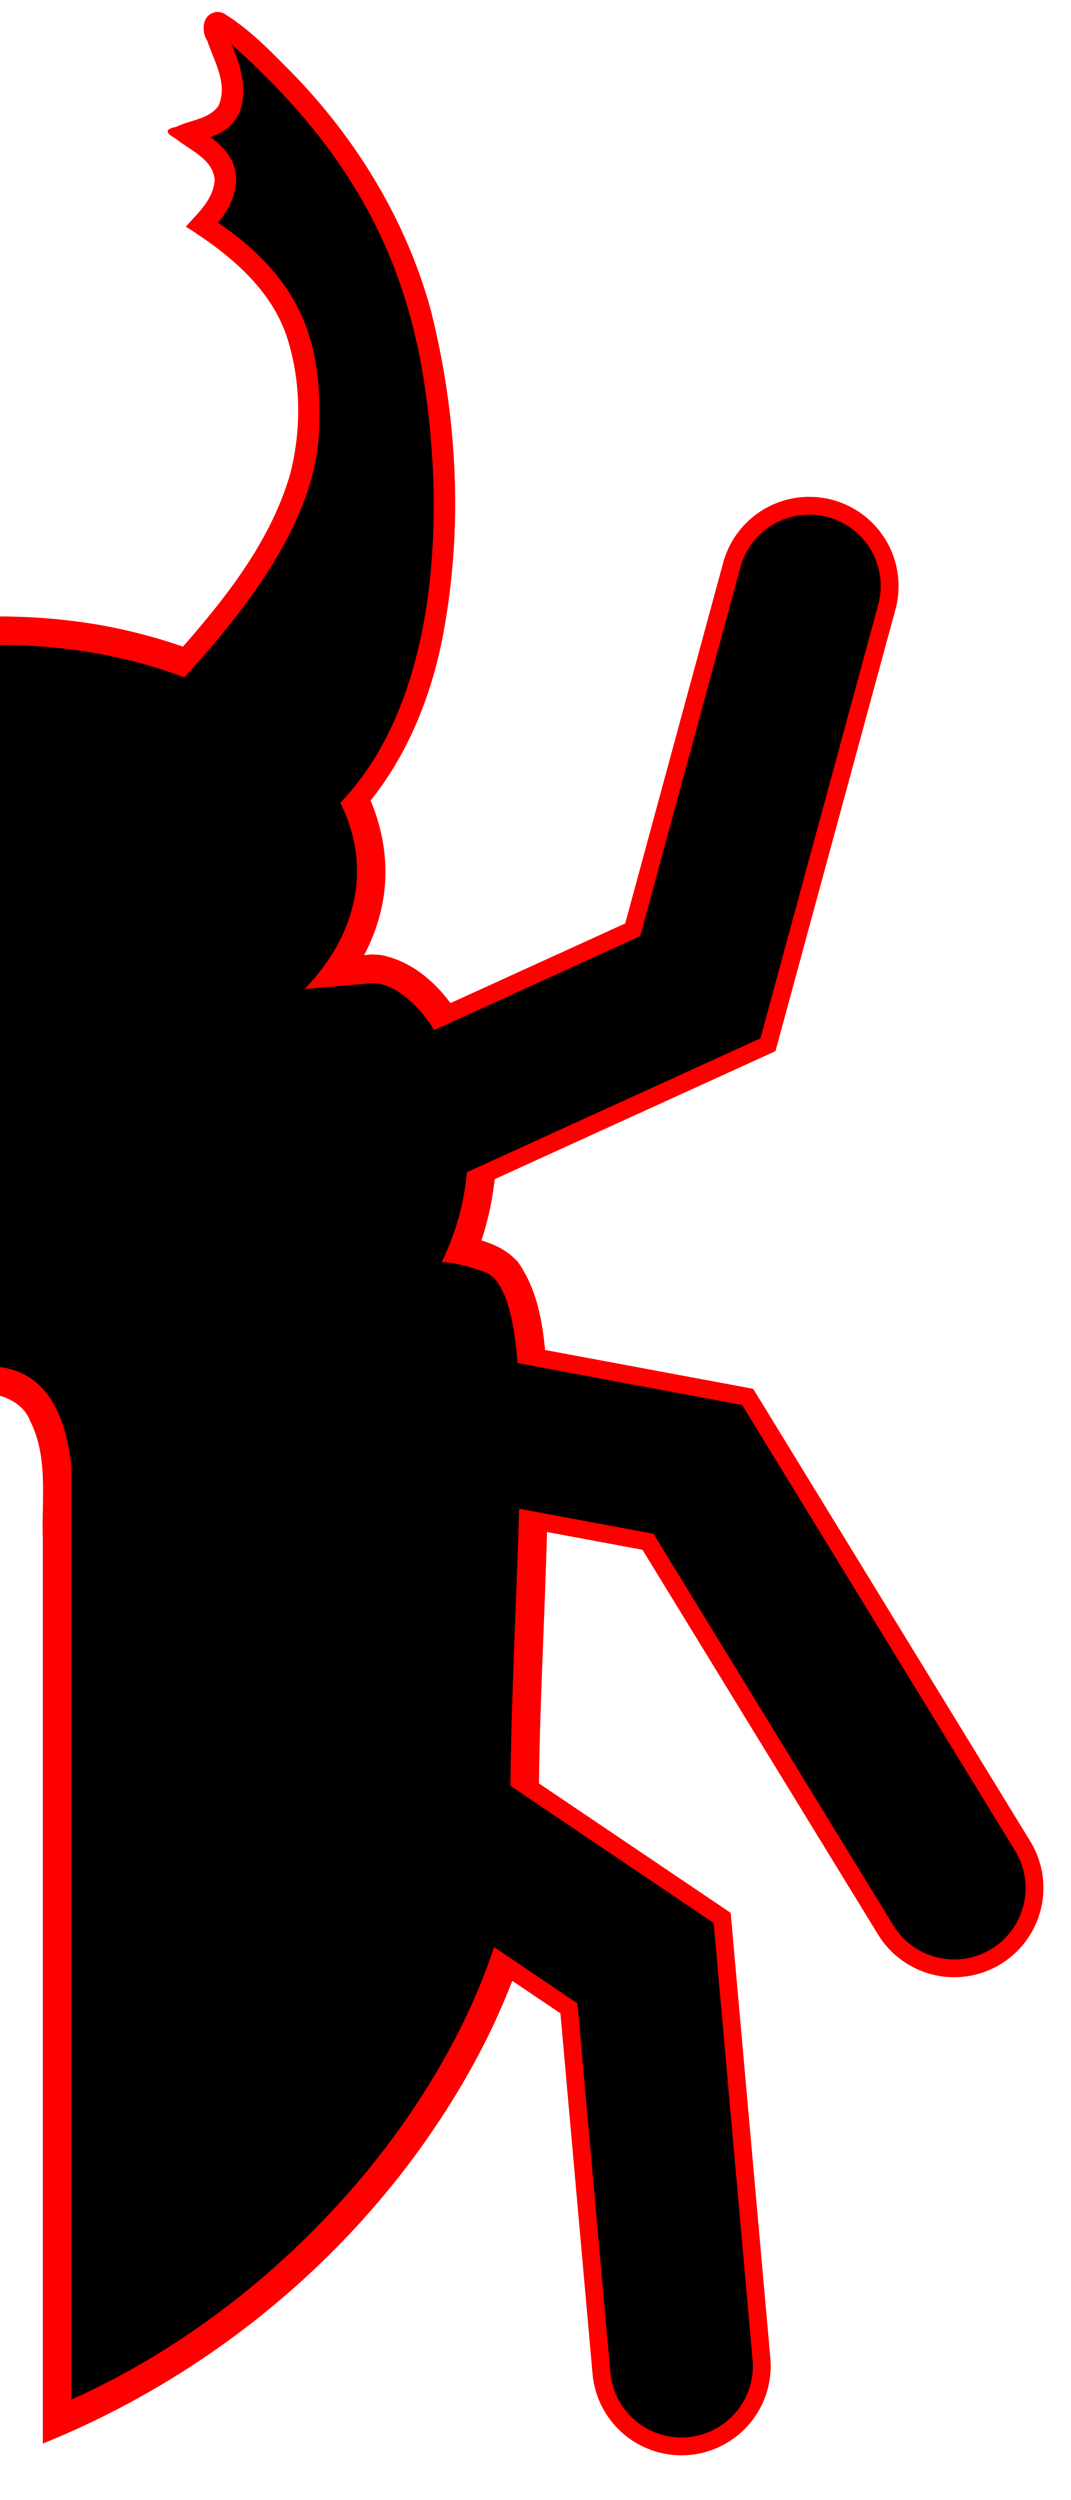 <?xml version="1.0" encoding="UTF-8" standalone="no"?>
<svg
   xmlns:dc="http://purl.org/dc/elements/1.1/"
   xmlns:cc="http://creativecommons.org/ns#"
   xmlns:rdf="http://www.w3.org/1999/02/22-rdf-syntax-ns#"
   xmlns:svg="http://www.w3.org/2000/svg"
   xmlns="http://www.w3.org/2000/svg"
   xmlns:sodipodi="http://sodipodi.sourceforge.net/DTD/sodipodi-0.dtd"
   xmlns:inkscape="http://www.inkscape.org/namespaces/inkscape"
   width="300"
   height="700"
   viewBox="0 0 79.375 185.208"
   version="1.1"
   id="svg8"
   inkscape:version="1.0.1 (c497b03c, 2020-09-10)"
   sodipodi:docname="beetle-tile.svg"
   inkscape:export-filename="/Users/tass/bee.png"
   inkscape:export-xdpi="96"
   inkscape:export-ydpi="96">
  <defs
     id="defs2" />
  <sodipodi:namedview
     id="base"
     pagecolor="#ffffff"
     bordercolor="#666666"
     borderopacity="1.0"
     inkscape:pageopacity="0.0"
     inkscape:pageshadow="2"
     inkscape:zoom="0.69927601"
     inkscape:cx="481.0779"
     inkscape:cy="464.16024"
     inkscape:document-units="px"
     inkscape:current-layer="layer1"
     showgrid="false"
     showguides="false"
     inkscape:guide-bbox="true"
     inkscape:lockguides="false"
     units="px"
     inkscape:window-width="1860"
     inkscape:window-height="1287"
     inkscape:window-x="0"
     inkscape:window-y="22"
     inkscape:window-maximized="0"
     inkscape:document-rotation="0">
    <sodipodi:guide
       position="105.833,0"
       orientation="1,0"
       id="guide954"
       inkscape:locked="false"
       inkscape:label=""
       inkscape:color="rgb(0,0,255)" />
    <sodipodi:guide
       position="97.896,0"
       orientation="1,0"
       id="guide4710"
       inkscape:locked="false"
       inkscape:label=""
       inkscape:color="rgb(0,0,255)" />
    <sodipodi:guide
       position="113.771,0"
       orientation="1,0"
       id="guide4712"
       inkscape:locked="false"
       inkscape:label=""
       inkscape:color="rgb(0,0,255)" />
  </sodipodi:namedview>
  <g
     inkscape:label="tile"
     inkscape:groupmode="layer"
     id="g1085"
     transform="translate(0,-32.417)"
     style="display:inline">
    <g
       transform="matrix(0.907,0,0,1.251,82.717,12.277)"
       style="stroke-width:0.939"
       id="g1059" />
    <g
       transform="matrix(0.907,0,0,1.251,82.717,12.277)"
       id="g1063">
      <g
         id="g1061" />
    </g>
    <path
       id="path874"
       style="fill:#ff0000;fill-opacity:1;stroke-width:13.528"
       d="m -0.818,78.085 c -7.564,0.18 -15.334,2.16 -21.364,6.9 -3.668,2.92 -6.482,7.35 -6.389,12.16 0.089,4.91 3.08,9.36 6.962,12.18 5.826,4.4 13.224,6.22 20.426,6.46 7.588,0.21 15.397,-1.49 21.784,-5.71 3.879,-2.62 7.174,-6.6 7.848,-11.35 C 29.028,94.585 27.435,90.335 24.603,87.315 20.488,82.725 14.565,80.215 8.639,78.955 5.534,78.305 2.353,78.045 -0.818,78.085 Z" />
    <path
       id="path880"
       style="fill:#ff0000;fill-opacity:1;stroke:none;stroke-width:0.265px;stroke-linecap:butt;stroke-linejoin:miter;stroke-opacity:1"
       d="m -33.064,123.804 c -2.058,0.28 -4.46,0.7 -5.652,2.61 -1.539,2.39 -1.575,5.34 -1.817,8.08 -0.393,7.52 0.219,15.049 0.395,22.569 0.179,5.05 0.224,10.1 0.179,15.149 1.911,9.65 7.222,18.329 13.857,25.469 6.35,6.87 14.282,12.21 22.926,15.759 0.012,-24.209 -0.05,-48.418 0.058,-72.628 0.26,-1.73 0.674,-3.82 2.379,-4.7 1.456,-0.63 3.133,-0.71 4.513,-1.49 0.739,-0.57 0.496,-1.9 -0.463,-2.06 -4.098,-1.48 -8.44,-2.01 -12.658,-3.01 -6.345,-1.36 -12.719,-2.6 -19.031,-4.1 -1.501,-0.62 -2.937,-1.78 -4.685,-1.65 z" />
    <path
       id="path882"
       style="fill:#ff0000;fill-opacity:1;stroke:none;stroke-width:0.265px;stroke-linecap:butt;stroke-linejoin:miter;stroke-opacity:1"
       d="m -27.913,103.154 c -2.9,0.29 -5.043,2.64 -6.41,5.03 -3.573,6.19 -3.116,14.24 0.549,20.279 0.465,1.01 1.508,1.62 2.594,1.67 7.836,1.71 15.639,3.58 23.502,5.16 3.266,0.22 6.531,0.43 9.797,0.65 0,-10.09 0,-20.179 0,-30.269 -10.009,-0.85 -20.019,-1.75 -30.031,-2.52 z" />
    <path
       style="fill:none;stroke:#ff0000;stroke-width:13.229;stroke-linecap:round;stroke-linejoin:miter;stroke-miterlimit:4;stroke-dasharray:none;stroke-opacity:1"
       d="M -29.937,115.564 -51.904,105.554 -59.98,75.835"
       id="path886"
       sodipodi:nodetypes="ccc" />
    <path
       style="fill:none;stroke:#ff0000;stroke-width:13.229;stroke-linecap:round;stroke-linejoin:miter;stroke-miterlimit:4;stroke-dasharray:none;stroke-opacity:1"
       d="m -22.397,135.793 -29.322,5.47 -18.997,31.009"
       id="path888"
       sodipodi:nodetypes="ccc" />
    <path
       style="fill:none;stroke:#ff0000;stroke-width:13.229;stroke-linecap:round;stroke-linejoin:miter;stroke-miterlimit:4;stroke-dasharray:none;stroke-opacity:1"
       d="m -26.136,163.192 -21.707,14.649 -2.661,29.849"
       id="path890"
       sodipodi:nodetypes="ccc" />
    <path
       id="path863"
       style="fill:#ff0000;fill-opacity:1;stroke:none;stroke-width:0.265px;stroke-linecap:butt;stroke-linejoin:miter;stroke-opacity:1"
       d="m 32.575,123.814 c -2.112,0.11 -3.675,1.89 -5.781,2.03 -9.303,2.07 -18.67,3.86 -27.957,6 -0.973,0.21 -2.217,0.85 -2.047,2.03 0.211,1.3 1.688,1.64 2.785,1.83 1.118,0.24 2.229,0.84 2.65,1.96 1.396,2.74 0.834,5.91 0.949,8.86 0,22.299 0,44.598 0,66.908 14.069,-5.67 26.107,-16.429 32.922,-30.019 1.832,-3.75 3.346,-7.73 3.904,-11.88 -0.396,-12.45 1.019,-24.879 0.528,-37.319 -0.165,-2.84 -0.449,-5.88 -2.119,-8.28 -1.316,-1.51 -3.439,-1.89 -5.332,-2.12 -0.167,0 -0.335,0 -0.502,0 z" />
    <path
       id="path865"
       style="fill:#ff0000;fill-opacity:1;stroke:none;stroke-width:0.265px;stroke-linecap:butt;stroke-linejoin:miter;stroke-opacity:1"
       d="m 27.346,103.144 c -9.821,0.84 -19.642,1.69 -29.463,2.53 0,10.09 0,20.189 0,30.279 4.017,-0.41 8.095,-0.28 12.078,-1.08 7.673,-1.71 15.345,-3.43 23.018,-5.14 4.108,-5.91 5.114,-14.07 1.863,-20.589 -1.276,-2.63 -3.362,-5.19 -6.317,-5.92 -0.389,-0.1 -0.785,-0.1 -1.18,-0.1 z" />
    <path
       style="fill:none;stroke:#ff0000;stroke-width:13.229;stroke-linecap:round;stroke-linejoin:miter;stroke-miterlimit:4;stroke-dasharray:none;stroke-opacity:1"
       d="M 29.937,115.564 51.904,105.554 59.98,75.835"
       id="path869"
       sodipodi:nodetypes="ccc" />
    <path
       style="fill:none;stroke:#ff0000;stroke-width:13.229;stroke-linecap:round;stroke-linejoin:miter;stroke-miterlimit:4;stroke-dasharray:none;stroke-opacity:1"
       d="m 22.397,135.793 29.322,5.47 18.997,31.009"
       id="path871"
       sodipodi:nodetypes="ccc" />
    <path
       style="fill:none;stroke:#ff0000;stroke-width:13.229;stroke-linecap:round;stroke-linejoin:miter;stroke-miterlimit:4;stroke-dasharray:none;stroke-opacity:1"
       d="m 26.136,163.192 21.707,14.649 2.661,29.849"
       id="path873"
       sodipodi:nodetypes="ccc" />
    <path
       id="path1234"
       style="display:inline;fill:#ff0000;fill-opacity:1;stroke:none;stroke-width:0.265px;stroke-linecap:butt;stroke-linejoin:miter;stroke-opacity:1"
       d="m 15.95,33.327 c -0.965,0.17 -1.056,1.42 -0.584,2.12 0.502,1.52 1.555,3.19 0.817,4.82 -0.709,1 -2.097,1.03 -3.126,1.55 -0.925,0.17 -0.742,0.49 -0.022,0.88 1.047,0.86 2.68,1.46 2.876,2.98 -0.038,1.47 -1.242,2.51 -2.138,3.53 3.236,2.04 6.475,4.69 7.597,8.51 0.95,3.18 0.953,6.63 0.13,9.84 -1.582,5.39 -5.294,9.8 -8.963,13.92 -0.97,1.07 -1.958,2.12 -2.937,3.19 4.917,3.4 9.836,6.8 14.754,10.2 4.883,-3.96 7.584,-10.02 8.607,-16.109 1.35,-7.72 0.885,-15.719 -1.017,-23.309 -1.883,-6.92 -5.795,-13.19 -10.88,-18.219 -1.377,-1.4 -2.809,-2.8 -4.489,-3.83 -0.199,-0.1 -0.413,-0.1 -0.623,-0.1 z" />
    <path
       id="path1236"
       style="display:inline;fill:#ff0000;fill-opacity:1;stroke:none;stroke-width:0.265px;stroke-linecap:butt;stroke-linejoin:miter;stroke-opacity:1"
       d="m -15.251,32.467 c -0.78,0.34 -1.424,1 -2.151,1.46 -2.742,2.11 -5.088,4.69 -7.28,7.36 -3.832,4.8 -6.586,10.47 -7.806,16.499 -1.351,6.35 -1.587,12.95 -0.738,19.389 0.824,5.88 2.91,11.85 7.18,16.119 0.54,0.55 1.113,1.06 1.682,1.57 4.922,-3.4 9.843,-6.8 14.764,-10.2 -4.054,-4.37 -8.352,-8.88 -10.854,-14.29 -0.9,-1.88 -1.465,-3.88 -1.595,-6.01 -0.129,-2.33 0.021,-4.63 0.745,-6.88 1.072,-3.34 3.781,-5.81 6.641,-7.68 0.428,-0.32 1.274,-0.6 0.468,-1.06 -0.913,-0.97 -2.105,-2.28 -1.553,-3.71 0.767,-1.3 2.281,-1.86 3.348,-2.86 0.09,-0.28 -0.922,-0.39 -1.263,-0.6 -1.021,-0.36 -2.551,-0.6 -2.73,-1.9 -0.237,-2.01 1.039,-3.75 1.484,-5.64 0.23,-0.51 0.577,-1.27 -0.086,-1.62 -0.087,0 -0.173,0 -0.26,0 z" />
  </g>
  <g
     inkscape:label="bug"
     inkscape:groupmode="layer"
     id="layer1"
     transform="translate(0,-32.417)"
     style="display:inline">
    <g
       transform="matrix(0.907,0,0,1.251,-181.867,12.27)"
       style="stroke-width:0.939"
       id="g4730" />
    <g
       transform="matrix(0.907,0,0,1.251,-181.867,12.27)"
       id="g952">
      <g
         id="g950" />
    </g>
    <g
       transform="matrix(0.907,0,0,1.251,-181.867,12.27)"
       style="display:inline;stroke-width:0.939"
       id="g875" />
    <g
       transform="matrix(0.907,0,0,1.251,-181.867,12.27)"
       id="g879"
       style="display:inline">
      <g
         id="g877" />
    </g>
    <ellipse
       style="display:inline;fill:#000000;fill-opacity:1;stroke-width:13.528"
       id="ellipse881"
       cx="-4.2378451e-06"
       cy="96.946"
       rx="26.458"
       ry="16.752" />
    <path
       style="display:inline;fill:#000000;fill-opacity:1;stroke:none;stroke-width:0.265px;stroke-linecap:butt;stroke-linejoin:miter;stroke-opacity:1"
       d="M -1.7743705e-5,133.685 -27.689,127.859 c -4.716,-1.141 -3.174,-3.006 -8.388,-1.154 -4.657,2.398 -1.207,26.464 -1.811,45.078 2.744,14.651 15.774,30.857 32.596,38.39 l 1e-5,-69.114 c 0.512,-4.712 2.378,-6.987 5.292,-7.374 z"
       id="path883"
       sodipodi:nodetypes="ccccccc" />
    <path
       style="display:inline;fill:#000000;fill-opacity:1;stroke:none;stroke-width:0.265px;stroke-linecap:butt;stroke-linejoin:miter;stroke-opacity:1"
       d="M -1.7743705e-5,107.618 -27.255,105.279 c -4.31,-0.678 -11.55,11.136 -4.402,22.58 l 23.72,5.302 7.937,0.523 z"
       id="path885"
       sodipodi:nodetypes="cccccc" />
    <path
       style="display:inline;fill:none;stroke:#000000;stroke-width:10.583;stroke-linecap:round;stroke-linejoin:miter;stroke-miterlimit:4;stroke-dasharray:none;stroke-opacity:1"
       d="m -29.937,115.564 -21.966,-10.014 -8.076,-29.719"
       id="path889"
       sodipodi:nodetypes="ccc" />
    <path
       style="display:inline;fill:none;stroke:#000000;stroke-width:10.583;stroke-linecap:round;stroke-linejoin:miter;stroke-miterlimit:4;stroke-dasharray:none;stroke-opacity:1"
       d="m -22.397,135.797 -29.322,5.472 -18.997,31.011"
       id="path891"
       sodipodi:nodetypes="ccc" />
    <path
       style="display:inline;fill:none;stroke:#000000;stroke-width:10.583;stroke-linecap:round;stroke-linejoin:miter;stroke-miterlimit:4;stroke-dasharray:none;stroke-opacity:1"
       d="m -26.136,163.199 -21.707,14.649 -2.661,29.842"
       id="path893"
       sodipodi:nodetypes="ccc" />
    <path
       style="display:inline;fill:#000000;fill-opacity:1;stroke:none;stroke-width:0.265px;stroke-linecap:butt;stroke-linejoin:miter;stroke-opacity:1"
       d="M -1.7743705e-5,133.685 27.689,127.859 c 4.716,-1.141 3.174,-3.006 8.388,-1.154 4.657,2.398 1.207,26.464 1.811,45.078 -2.744,14.651 -15.774,30.857 -32.596,38.39 l -10e-6,-69.114 c -0.512,-4.712 -2.378,-6.987 -5.292,-7.374 z"
       id="path895"
       sodipodi:nodetypes="ccccccc" />
    <path
       style="display:inline;fill:#000000;fill-opacity:1;stroke:none;stroke-width:0.265px;stroke-linecap:butt;stroke-linejoin:miter;stroke-opacity:1"
       d="M -1.7743705e-5,107.618 27.255,105.279 c 4.31,-0.678 11.55,11.136 4.402,22.58 l -23.72,5.302 -7.938,0.523 z"
       id="path897"
       sodipodi:nodetypes="cccccc" />
    <path
       style="display:inline;fill:#000000;fill-opacity:1;stroke:none;stroke-width:0.265px;stroke-linecap:butt;stroke-linejoin:miter;stroke-opacity:1"
       d="m 24.222,92.844 c 7.916,-7.028 8.825,-20.794 7.312,-31.449 -1.382,-9.727 -5.381,-17.699 -14.404,-25.714 0,0 2.834,5.459 -1.547,6.895 3.955,2.734 0.572,6.337 0.572,6.337 6.776,4.584 7.697,9.681 7.493,15.38 -0.277,7.739 -7.123,15.265 -11.641,20.105 z"
       id="path899"
       sodipodi:nodetypes="cacccacc" />
    <path
       style="display:inline;fill:none;stroke:#000000;stroke-width:10.583;stroke-linecap:round;stroke-linejoin:miter;stroke-miterlimit:4;stroke-dasharray:none;stroke-opacity:1"
       d="m 29.937,115.564 21.966,-10.014 8.076,-29.719"
       id="path901"
       sodipodi:nodetypes="ccc" />
    <path
       style="display:inline;fill:none;stroke:#000000;stroke-width:10.583;stroke-linecap:round;stroke-linejoin:miter;stroke-miterlimit:4;stroke-dasharray:none;stroke-opacity:1"
       d="m 22.397,135.797 29.322,5.472 18.997,31.011"
       id="path903"
       sodipodi:nodetypes="ccc" />
    <path
       style="display:inline;fill:none;stroke:#000000;stroke-width:10.583;stroke-linecap:round;stroke-linejoin:miter;stroke-miterlimit:4;stroke-dasharray:none;stroke-opacity:1"
       d="m 26.136,163.199 21.707,14.649 2.661,29.842"
       id="path905"
       sodipodi:nodetypes="ccc" />
    <path
       style="display:inline;fill:#000000;fill-opacity:1;stroke:none;stroke-width:0.265px;stroke-linecap:butt;stroke-linejoin:miter;stroke-opacity:1"
       d="m -24.222,92.844 c -7.916,-7.028 -8.825,-20.794 -7.312,-31.449 1.382,-9.727 5.381,-17.699 14.404,-25.714 0,0 -2.834,5.46 1.547,6.895 -3.955,2.734 -0.572,6.337 -0.572,6.337 -6.776,4.584 -7.697,9.681 -7.493,15.38 0.277,7.739 7.123,15.265 11.641,20.105 z"
       id="path1150"
       sodipodi:nodetypes="cacccacc" />
  </g>
</svg>
